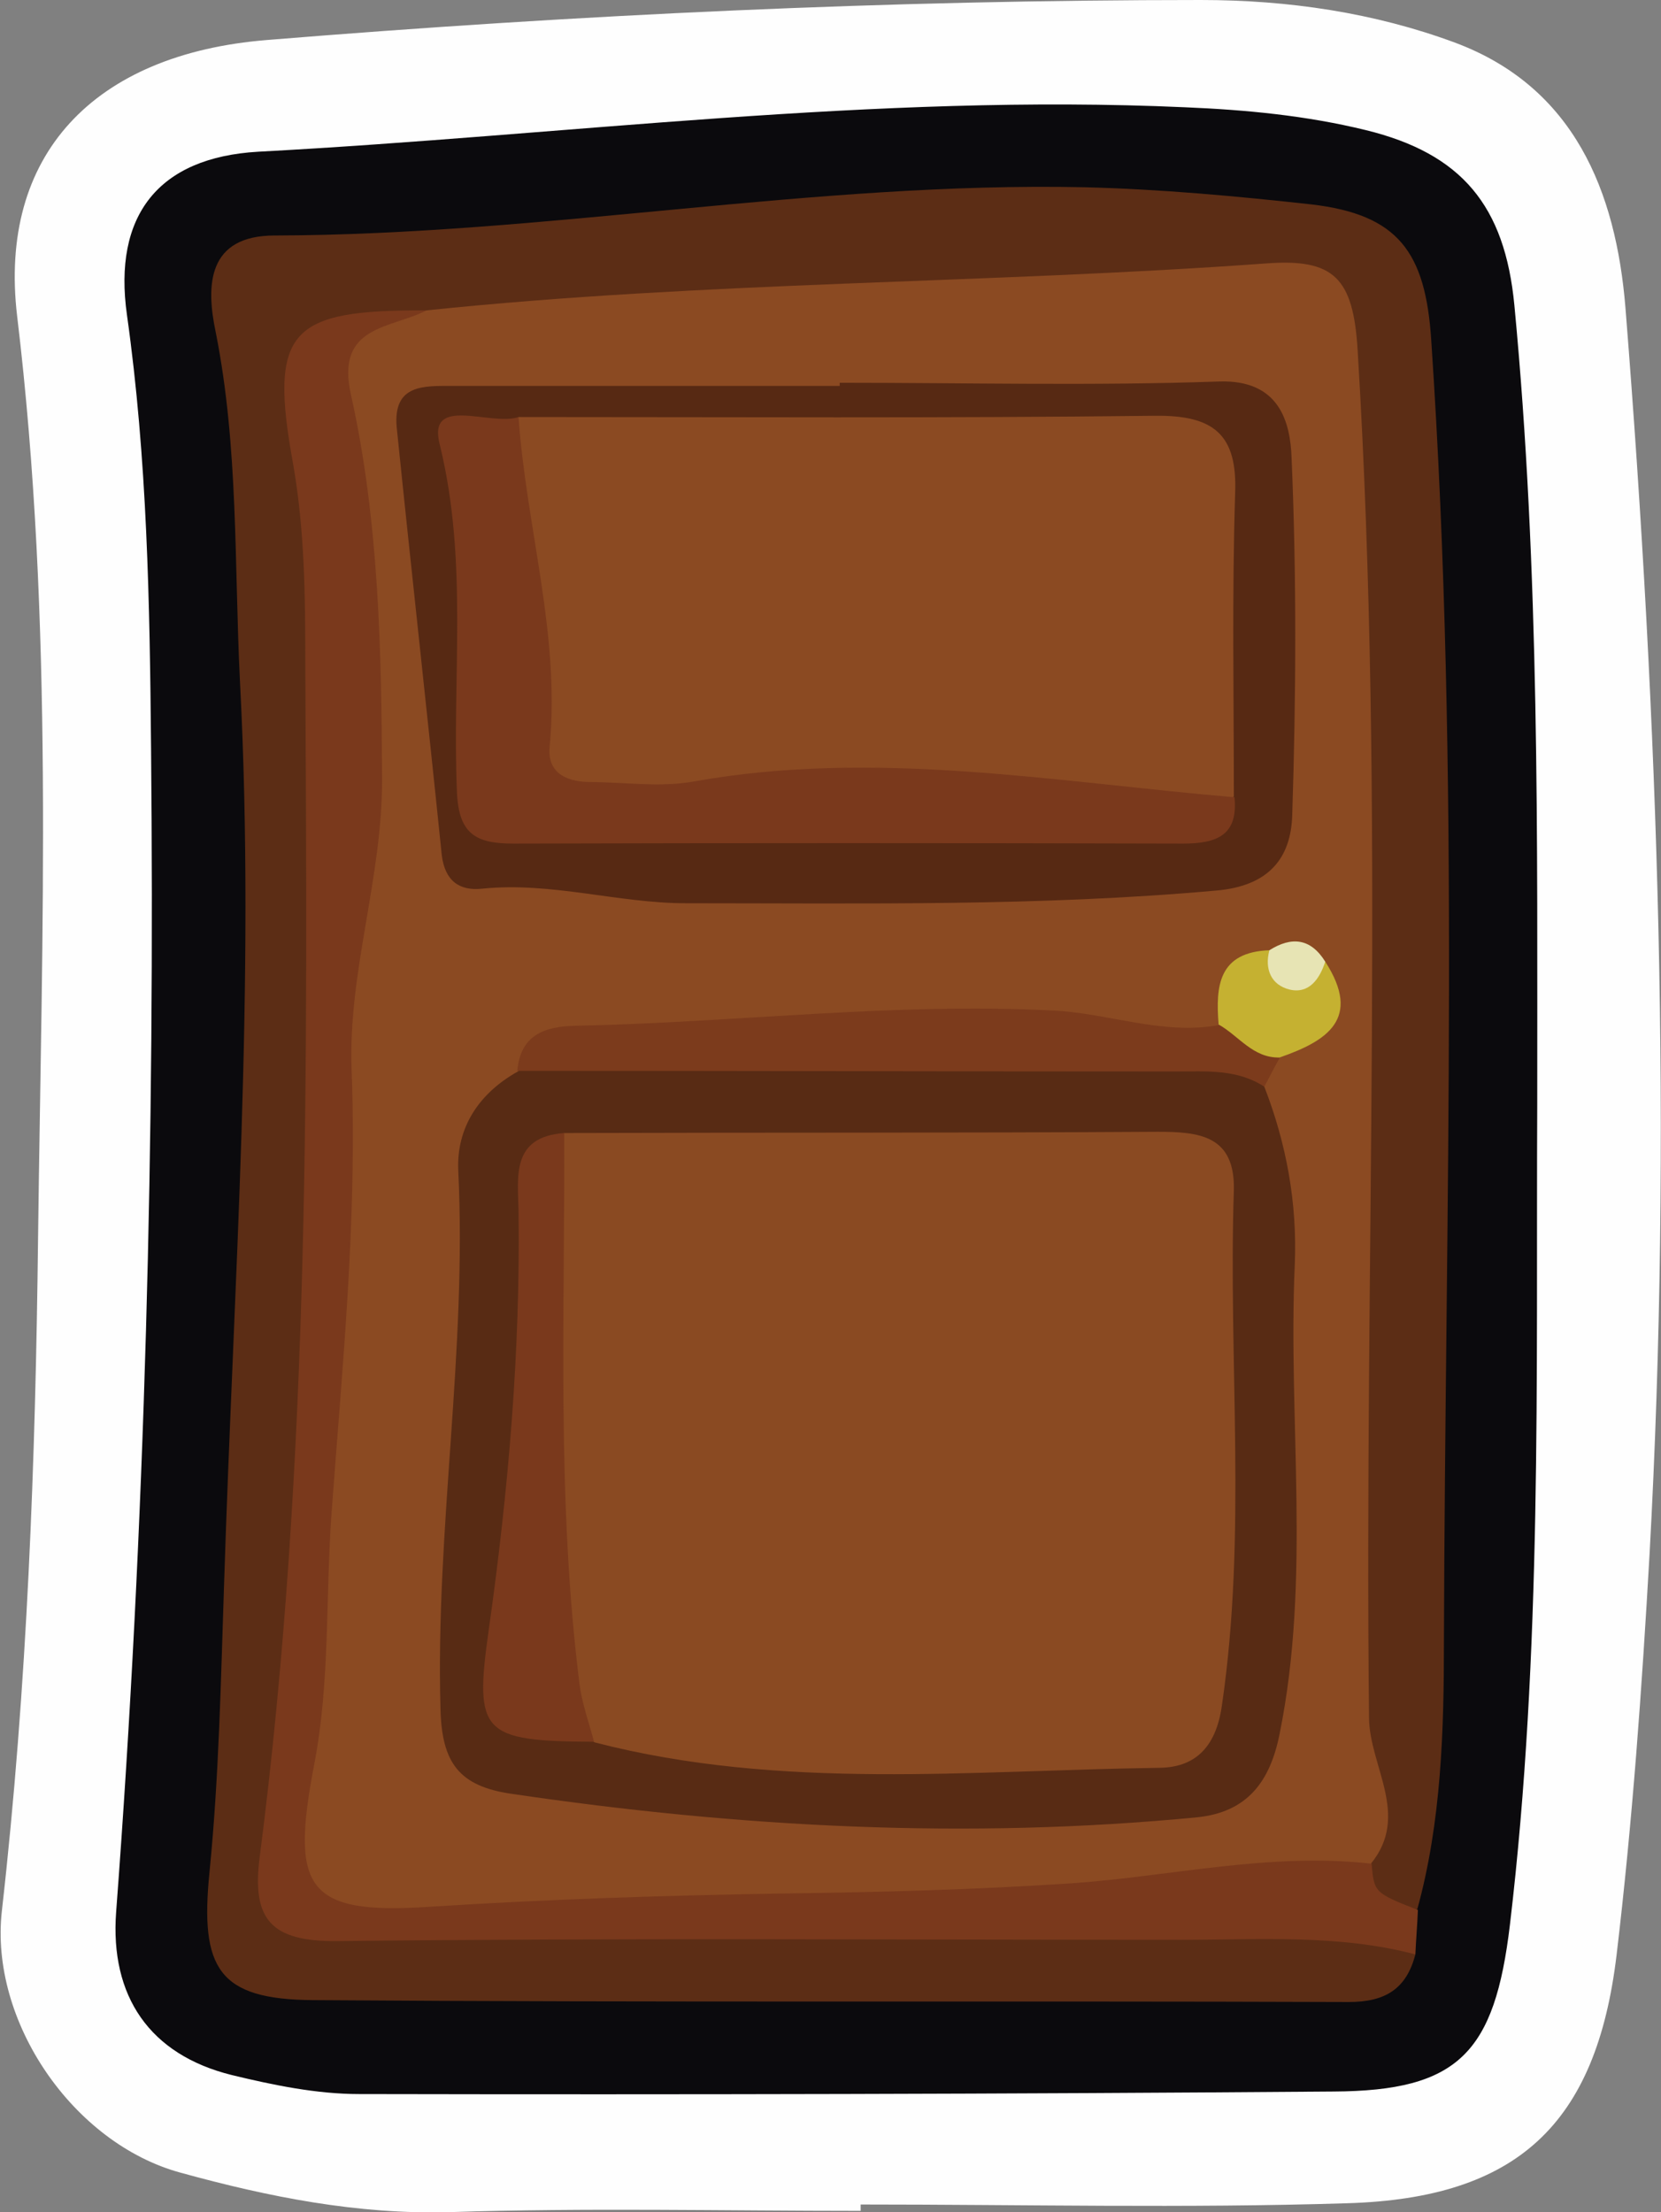 <?xml version="1.0" encoding="utf-8"?>
<!-- Generator: Adobe Illustrator 23.0.2, SVG Export Plug-In . SVG Version: 6.00 Build 0)  -->
<svg version="1.1" id="Camada_1" xmlns="http://www.w3.org/2000/svg" xmlns:xlink="http://www.w3.org/1999/xlink" x="0px" y="0px"
	 viewBox="0 0 26.17 34.85" style="enable-background:new 0 0 26.17 34.85;" xml:space="preserve">
<rect x="0" y="0" width="26.17" height="34.85" fill="#808080" stroke="none"/>
<style type="text/css">
	.st0{fill:#FEFEFE;}
	.st1{fill:#0B0A0D;}
	.st2{fill:#5C2D15;}
	.st3{fill:#7A391C;}
	.st4{fill:#8B4A22;}
	.st5{fill:#582B14;}
	.st6{fill:#572913;}
	.st7{fill:#7C3B1C;}
	.st8{fill:#C5B131;}
	.st9{fill:#E7E4B4;}
	.st10{fill:#8A4A22;}
</style>
<g>
	<path class="st0" d="M13.56,34.83c-2.16,0-4.32-0.05-6.47,0.02c-1.46,0.04-2.86-0.24-4.24-0.62c-1.7-0.46-3.02-2.39-2.82-4.13
		c0.4-3.53,0.53-7.09,0.57-10.63C0.66,14.64,0.85,9.8,0.27,4.98c-0.3-2.53,1.2-4.13,3.94-4.35C9.11,0.23,14.01,0,18.92,0
		c1.38,0,2.73,0.2,4,0.67c1.88,0.7,2.54,2.34,2.69,4.18c0.52,6.53,0.74,13.08,0.38,19.63c-0.12,2.11-0.27,4.22-0.52,6.32
		c-0.32,2.67-1.57,3.83-4.24,3.91c-2.55,0.08-5.11,0.02-7.67,0.02C13.56,34.76,13.56,34.79,13.56,34.83z"/>
	<path class="st1" d="M24.22,17.39c-0.02,4.32,0.08,8.63-0.43,12.93c-0.24,2.02-0.81,2.62-2.78,2.63
		C15.89,32.99,10.78,33,5.66,32.99c-0.67,0-1.35-0.14-2.01-0.3c-1.29-0.32-1.92-1.24-1.82-2.57c0.46-6.1,0.61-12.21,0.55-18.33
		C2.36,9.5,2.32,7.23,2,4.96C1.78,3.4,2.49,2.48,4.07,2.39c4.87-0.26,9.71-0.92,14.6-0.7c0.96,0.04,1.91,0.13,2.85,0.36
		c1.51,0.37,2.19,1.19,2.34,2.76C24.26,9,24.22,13.19,24.22,17.39z"/>
	<path class="st2" d="M22.3,30.79c-0.14,0.54-0.47,0.75-1.05,0.75c-5.44-0.02-10.88,0.01-16.32-0.03c-1.49-0.01-1.78-0.5-1.63-2.01
		c0.15-1.5,0.18-3.03,0.23-4.53c0.15-4.75,0.5-9.5,0.25-14.25C3.69,8.9,3.76,7.05,3.4,5.24C3.24,4.49,3.27,3.71,4.33,3.71
		C8.6,3.7,12.82,2.86,17.09,2.95c1.2,0.03,2.39,0.14,3.57,0.27c1.37,0.16,1.8,0.75,1.89,2.14c0.46,6.83,0.22,13.66,0.2,20.49
		c0,1.41-0.04,2.85-0.42,4.23c-0.25,0.04-0.37,0.51-0.68,0.26c-0.44-0.36-0.29-0.87-0.23-1.34c-0.42-4.14-0.13-8.29-0.2-12.44
		c-0.06-3.63,0.1-7.25-0.23-10.88c-0.09-0.99-0.55-1.23-1.38-1.16C15.81,4.9,11.97,4.69,8.17,5.18c-0.48,0.06-0.95,0.1-1.43,0.07
		C5.07,5.23,4.83,5.46,4.98,7.1c0.42,4.51,0.24,9.03,0.1,13.53C5,23.45,4.96,26.29,4.46,29.08c-0.17,0.96,0.37,1.14,1.19,1.14
		c4.71-0.01,9.43-0.02,14.14-0.04C20.69,30.17,21.54,30.27,22.3,30.79z"/>
	<path class="st3" d="M22.3,30.79c-1.21-0.32-2.45-0.23-3.68-0.23c-4.44,0-8.88-0.03-13.31,0.02c-1.05,0.01-1.34-0.35-1.22-1.31
		c0.81-6.26,0.75-12.56,0.72-18.86c0-1.03-0.01-2.05-0.19-3.09C4.23,5.19,4.57,4.88,6.72,4.89C5.61,5.86,6.01,7.13,6.16,8.28
		c0.3,2.28,0.29,4.54-0.06,6.8c-0.4,2.53-0.12,5.1-0.43,7.64c-0.21,1.74-0.25,3.5-0.39,5.25c-0.11,1.38,0.12,1.74,1.54,1.72
		c1.39-0.02,2.78-0.26,4.18-0.22c3.04,0.1,6.06-0.1,9.08-0.44c0.52-0.06,1.13-0.28,1.53,0.33c0.04,0.45,0.04,0.46,0.73,0.73
		C22.33,30.33,22.31,30.56,22.3,30.79z"/>
	<path class="st4" d="M21.6,29.36c-1.59-0.18-3.15,0.2-4.72,0.31c-1.51,0.1-3.02,0.14-4.52,0.16c-1.87,0.03-3.73,0.09-5.6,0.21
		c-1.95,0.13-2.18-0.3-1.81-2.24c0.25-1.29,0.18-2.61,0.27-3.91c0.17-2.33,0.41-4.67,0.32-7.03c-0.06-1.55,0.49-3.04,0.48-4.61
		C6.01,10.23,5.97,8.2,5.53,6.22c-0.25-1.1,0.63-1.04,1.19-1.33c4.4-0.46,8.83-0.42,13.23-0.74c1.07-0.08,1.37,0.23,1.44,1.36
		c0.44,7.19,0.1,14.38,0.18,21.56C21.58,27.83,22.22,28.6,21.6,29.36z"/>
	<path class="st5" d="M19.92,17.12c0.35,0.9,0.52,1.84,0.48,2.8c-0.11,2.46,0.26,4.94-0.24,7.4c-0.15,0.75-0.51,1.23-1.3,1.31
		c-3.62,0.35-7.21,0.16-10.8-0.37c-0.83-0.12-1.1-0.49-1.12-1.34c-0.08-2.83,0.42-5.64,0.28-8.48c-0.03-0.68,0.33-1.22,0.94-1.56
		c0.32-0.27,0.71-0.34,1.12-0.34c3.15-0.02,6.29-0.07,9.44,0.01C19.2,16.54,19.67,16.6,19.92,17.12z"/>
	<path class="st6" d="M13.23,6.03c1.99,0,3.99,0.05,5.98-0.02c0.95-0.03,1.12,0.64,1.14,1.21c0.08,1.87,0.07,3.75,0.01,5.62
		c-0.02,0.68-0.37,1.12-1.2,1.19c-2.78,0.25-5.57,0.2-8.35,0.2c-1.07,0-2.12-0.34-3.21-0.23c-0.36,0.04-0.59-0.12-0.64-0.53
		c-0.23-2.25-0.48-4.49-0.71-6.74C6.19,6.05,6.68,6.08,7.13,6.08c2.03,0,4.07,0,6.1,0C13.23,6.06,13.23,6.05,13.23,6.03z"/>
	<path class="st7" d="M19.92,17.12c-0.43-0.28-0.91-0.24-1.39-0.24c-3.46,0-6.92-0.01-10.38-0.01c0.05-0.56,0.42-0.7,0.92-0.71
		c2.51-0.05,5.01-0.37,7.52-0.24c0.87,0.04,1.72,0.39,2.61,0.23c0.48-0.12,0.74,0.16,0.96,0.52C20.08,16.81,20,16.97,19.92,17.12z"
		/>
	<path class="st8" d="M20.16,16.66c-0.42,0.01-0.64-0.34-0.96-0.52c-0.05-0.61,0-1.14,0.8-1.17c0.26,0.23,0.56,0.27,0.88,0.18
		C21.46,16.05,20.91,16.4,20.16,16.66z"/>
	<path class="st9" d="M20.88,15.15c-0.09,0.28-0.26,0.51-0.56,0.44c-0.29-0.07-0.4-0.32-0.32-0.62
		C20.35,14.75,20.65,14.78,20.88,15.15z"/>
	<path class="st10" d="M8.89,17.85c3.12-0.01,6.23,0,9.35-0.02c0.66,0,1.22,0.06,1.2,0.92c-0.09,2.71,0.21,5.42-0.19,8.13
		c-0.1,0.69-0.46,0.96-0.97,0.97c-2.98,0.04-5.97,0.36-8.91-0.4c-0.39-0.21-0.51-0.57-0.58-0.98c-0.42-2.57-0.23-5.16-0.24-7.74
		C8.54,18.39,8.66,18.09,8.89,17.85z"/>
	<path class="st3" d="M8.89,17.85c0.01,2.9-0.12,5.8,0.24,8.68c0.04,0.31,0.15,0.61,0.23,0.91c-1.77-0.01-1.89-0.13-1.66-1.76
		c0.31-2.19,0.5-4.39,0.47-6.6C8.16,18.54,8.05,17.91,8.89,17.85z"/>
	<path class="st4" d="M8.17,6.57c3.34,0,6.69,0.02,10.03-0.02c0.92-0.01,1.3,0.29,1.26,1.23c-0.05,1.59-0.02,3.18-0.02,4.77
		c-0.7,0.52-1.48,0.17-2.2,0.12c-2.26-0.17-4.51-0.17-6.77-0.02c-1.99,0.13-2.16-0.13-2.19-2.14c-0.01-0.8-0.14-1.58-0.29-2.36
		C7.88,7.61,7.74,7.06,8.17,6.57z"/>
	<path class="st3" d="M8.17,6.57c0.12,1.73,0.66,3.43,0.49,5.19c-0.04,0.4,0.24,0.55,0.61,0.56c0.56,0,1.13,0.09,1.67-0.01
		c2.86-0.51,5.68,0.01,8.51,0.25c0.06,0.6-0.28,0.73-0.81,0.73c-3.52-0.01-7.03-0.01-10.55,0c-0.58,0-0.86-0.14-0.89-0.8
		c-0.08-1.82,0.18-3.64-0.27-5.48C6.72,6.21,7.73,6.72,8.17,6.57z"/>
</g>
</svg>

